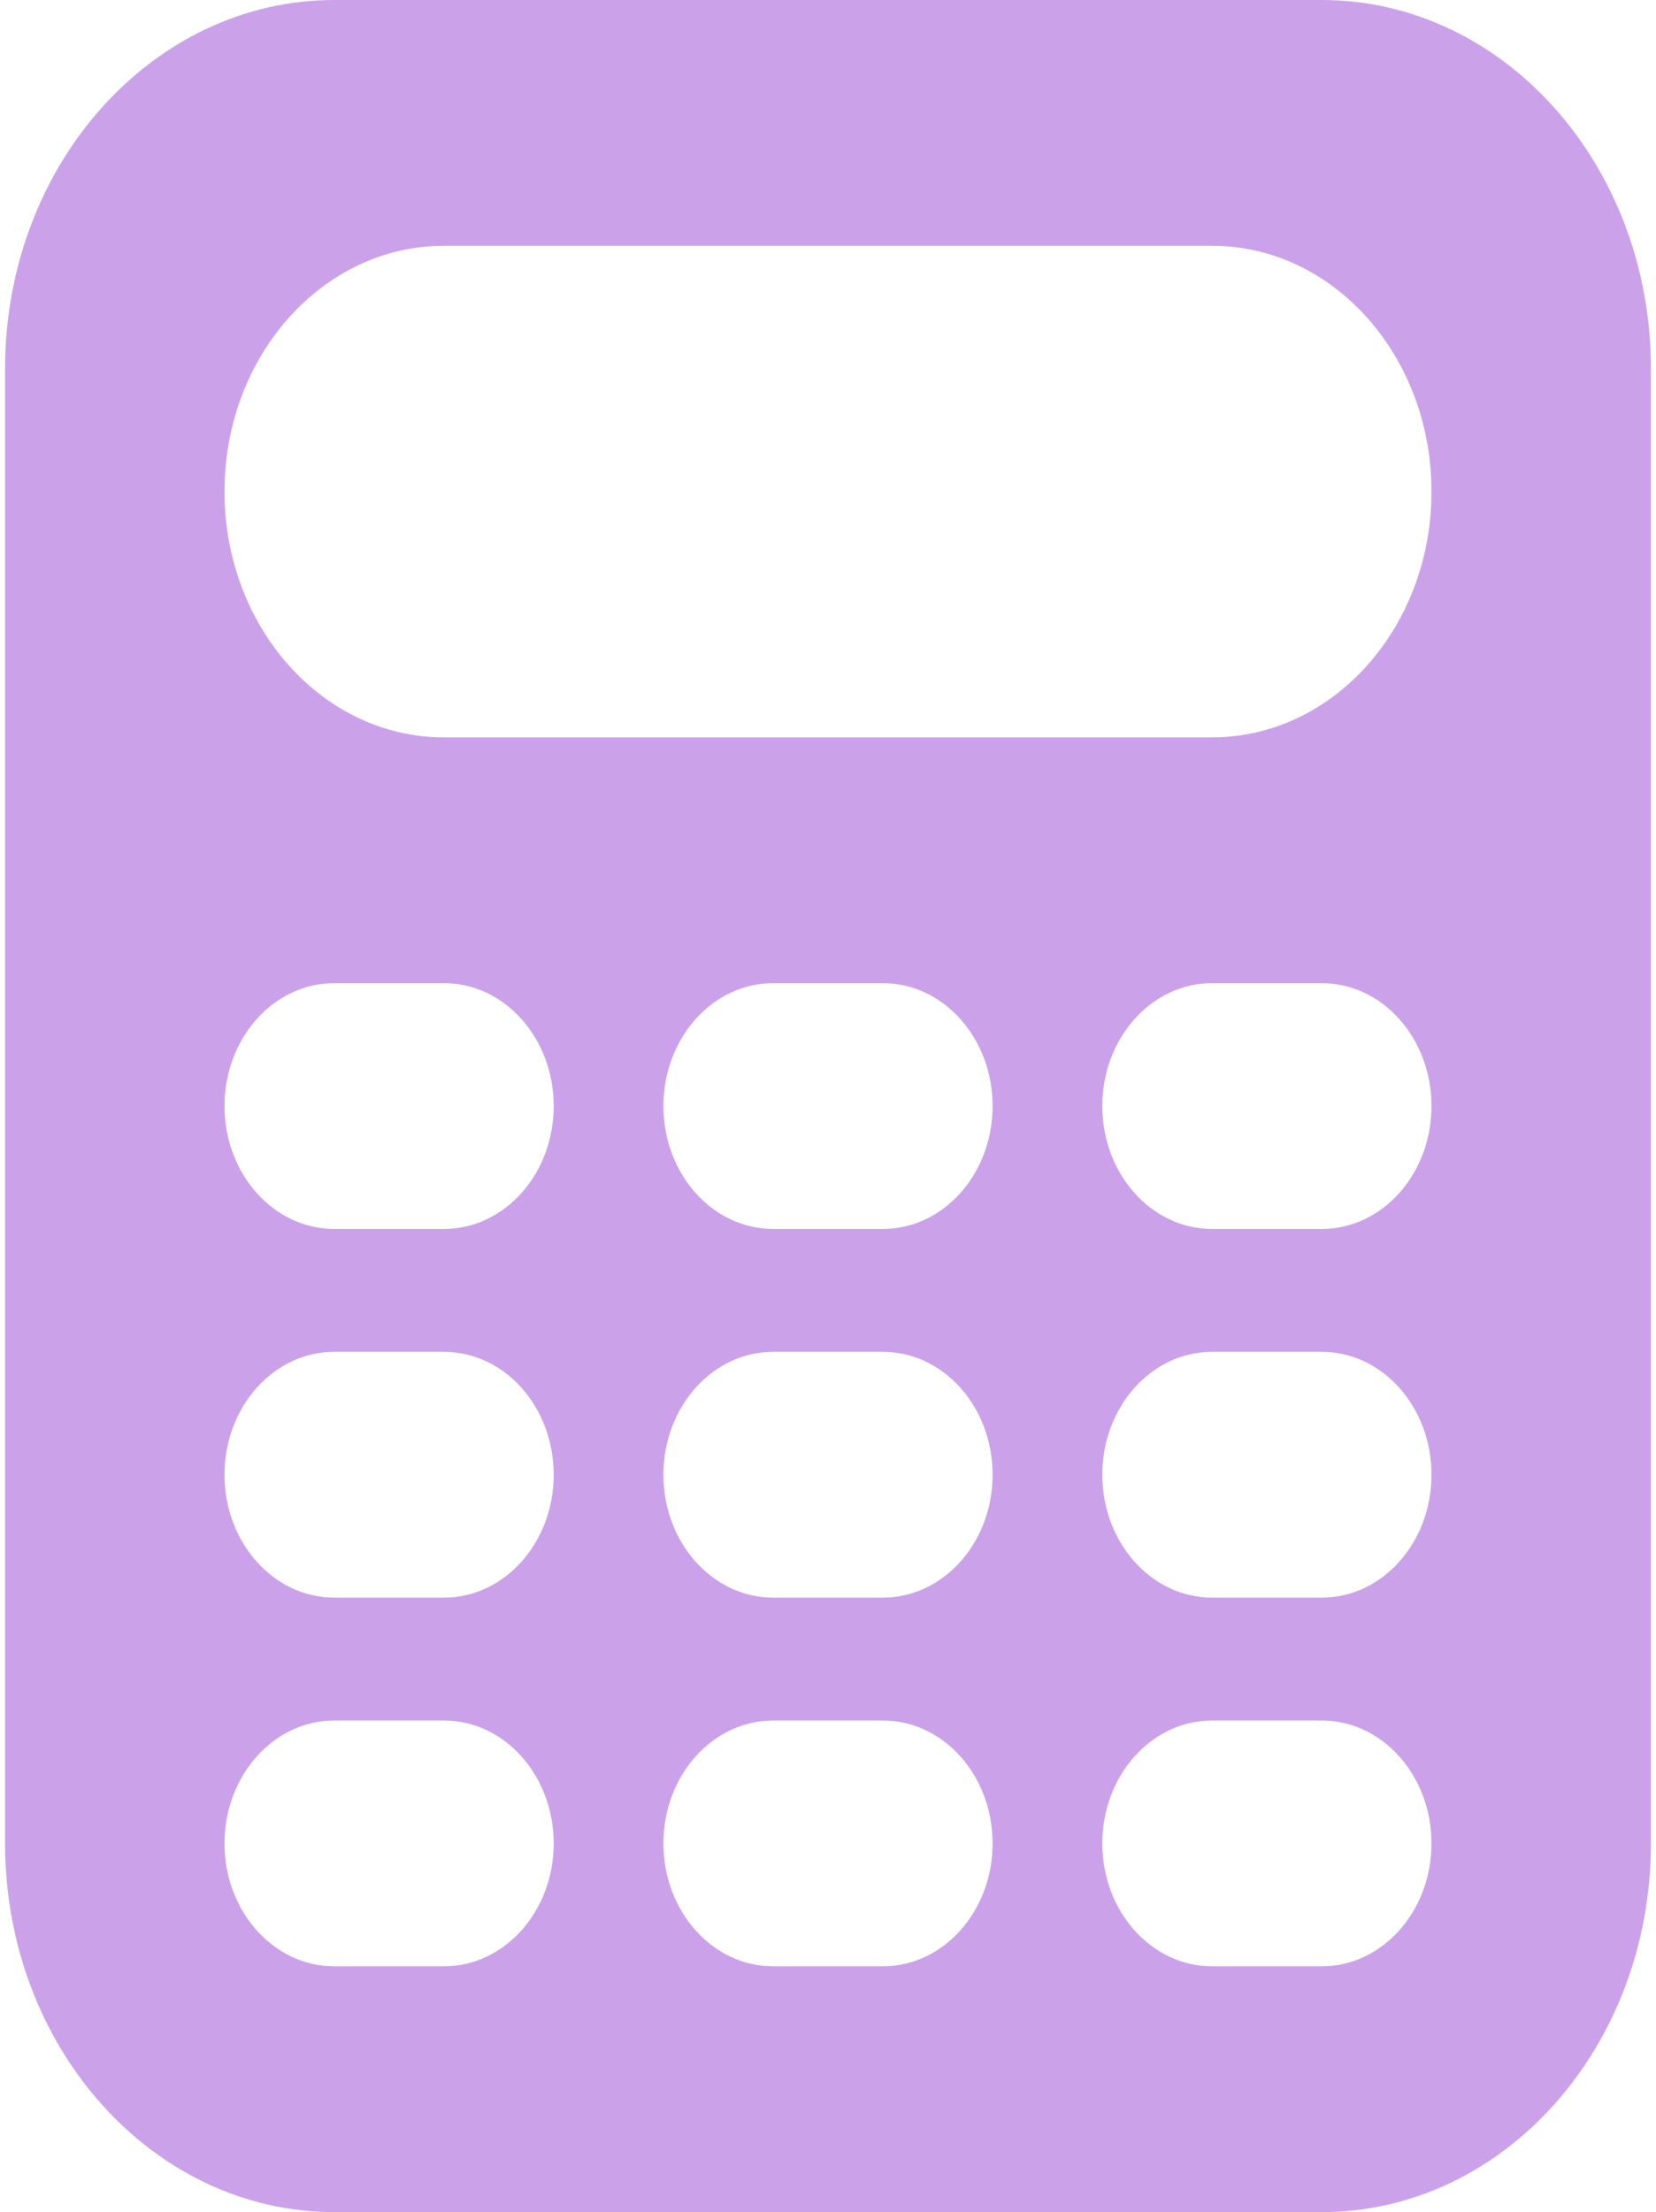 <svg width="218" height="291" viewBox="0 0 218 291" fill="none" xmlns="http://www.w3.org/2000/svg">
<path fill-rule="evenodd" clip-rule="evenodd" d="M44 0H174C197.932 0 217.333 21.714 217.333 48.5V242.5C217.333 269.286 197.932 291 174 291H44C20.068 291 0.667 269.286 0.667 242.5V48.5C0.667 21.714 20.068 0 44 0ZM58.444 32.333C42.489 32.333 29.555 46.809 29.555 64.667C29.555 82.524 42.489 97 58.444 97H159.555C175.51 97 188.444 82.524 188.444 64.667C188.444 46.809 175.51 32.333 159.555 32.333H58.444ZM44 129.333C36.023 129.333 29.555 136.571 29.555 145.5C29.555 154.429 36.023 161.667 44 161.667H58.444C66.422 161.667 72.889 154.429 72.889 145.5C72.889 136.571 66.422 129.333 58.444 129.333H44ZM101.778 129.333C93.8 129.333 87.333 136.571 87.333 145.5C87.333 154.429 93.8 161.667 101.778 161.667H116.222C124.2 161.667 130.667 154.429 130.667 145.5C130.667 136.571 124.2 129.333 116.222 129.333H101.778ZM159.555 129.333C151.578 129.333 145.111 136.571 145.111 145.5C145.111 154.429 151.578 161.667 159.555 161.667H174C181.977 161.667 188.444 154.429 188.444 145.5C188.444 136.571 181.977 129.333 174 129.333H159.555ZM44 177.833C36.023 177.833 29.555 185.071 29.555 194C29.555 202.929 36.023 210.167 44 210.167H58.444C66.422 210.167 72.889 202.929 72.889 194C72.889 185.071 66.422 177.833 58.444 177.833H44ZM101.778 177.833C93.8 177.833 87.333 185.071 87.333 194C87.333 202.929 93.8 210.167 101.778 210.167H116.222C124.2 210.167 130.667 202.929 130.667 194C130.667 185.071 124.2 177.833 116.222 177.833H101.778ZM159.555 177.833C151.578 177.833 145.111 185.071 145.111 194C145.111 202.929 151.578 210.167 159.555 210.167H174C181.977 210.167 188.444 202.929 188.444 194C188.444 185.071 181.977 177.833 174 177.833H159.555ZM44 226.333C36.023 226.333 29.555 233.571 29.555 242.5C29.555 251.429 36.023 258.667 44 258.667H58.444C66.422 258.667 72.889 251.429 72.889 242.5C72.889 233.571 66.422 226.333 58.444 226.333H44ZM101.778 226.333C93.8 226.333 87.333 233.571 87.333 242.5C87.333 251.429 93.8 258.667 101.778 258.667H116.222C124.2 258.667 130.667 251.429 130.667 242.5C130.667 233.571 124.2 226.333 116.222 226.333H101.778ZM159.555 226.333C151.578 226.333 145.111 233.571 145.111 242.5C145.111 251.429 151.578 258.667 159.555 258.667H174C181.977 258.667 188.444 251.429 188.444 242.5C188.444 233.571 181.977 226.333 174 226.333H159.555Z" fill="#CBA2EA"/>
</svg>
